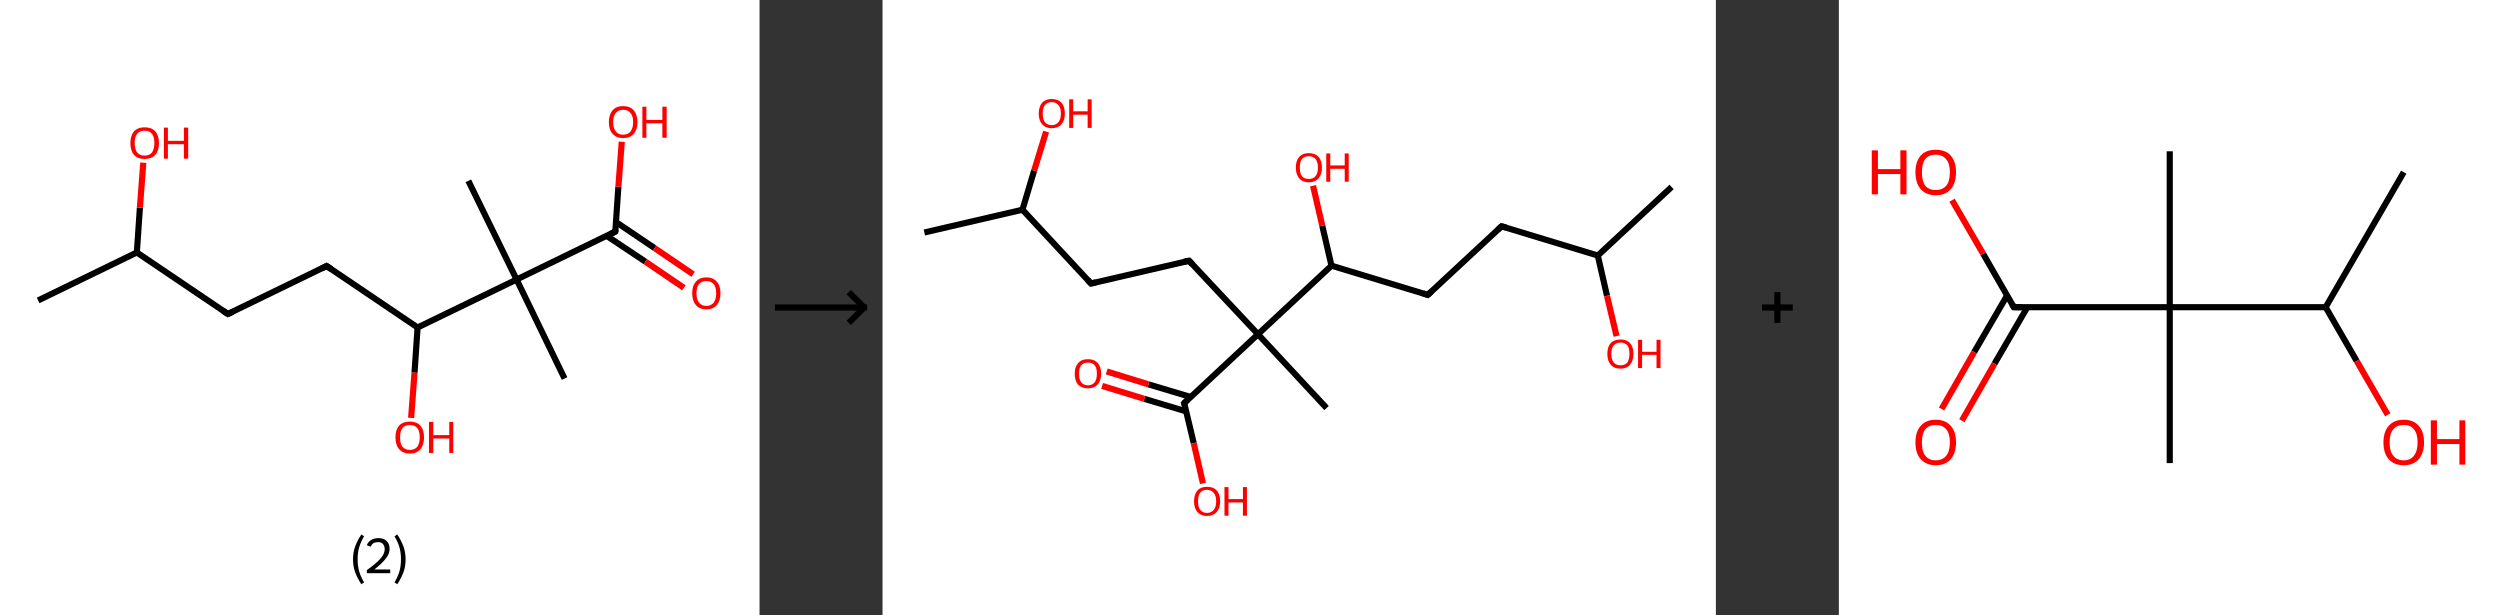 <?xml version='1.0' encoding='ASCII' standalone='yes'?>
<svg xmlns="http://www.w3.org/2000/svg" xmlns:xlink="http://www.w3.org/1999/xlink" version="1.1" width="813.0px" viewBox="0 0 813.0 200.0" height="200.0px">
  <rect x="0" y="0" width="813.0" height="200.0" fill="#333333" stroke="none"/>
  <g>
    <g transform="translate(0, 0) scale(1 1) "><!-- END OF HEADER -->
<rect style="opacity:1.0;fill:#FFFFFF;stroke:none" width="247.0" height="200.0" x="0.0" y="0.0"> </rect>
<path class="bond-0 atom-0 atom-1" d="M 12.4,97.7 L 44.5,82.1" style="fill:none;fill-rule:evenodd;stroke:#000000;stroke-width:2.0px;stroke-linecap:butt;stroke-linejoin:miter;stroke-opacity:1"/>
<path class="bond-1 atom-1 atom-2" d="M 44.5,82.1 L 45.5,67.5" style="fill:none;fill-rule:evenodd;stroke:#000000;stroke-width:2.0px;stroke-linecap:butt;stroke-linejoin:miter;stroke-opacity:1"/>
<path class="bond-1 atom-1 atom-2" d="M 45.5,67.5 L 46.6,52.9" style="fill:none;fill-rule:evenodd;stroke:#FF0000;stroke-width:2.0px;stroke-linecap:butt;stroke-linejoin:miter;stroke-opacity:1"/>
<path class="bond-2 atom-1 atom-3" d="M 44.5,82.1 L 74.1,102.1" style="fill:none;fill-rule:evenodd;stroke:#000000;stroke-width:2.0px;stroke-linecap:butt;stroke-linejoin:miter;stroke-opacity:1"/>
<path class="bond-3 atom-3 atom-4" d="M 74.1,102.1 L 106.2,86.5" style="fill:none;fill-rule:evenodd;stroke:#000000;stroke-width:2.0px;stroke-linecap:butt;stroke-linejoin:miter;stroke-opacity:1"/>
<path class="bond-4 atom-4 atom-5" d="M 106.2,86.5 L 135.8,106.5" style="fill:none;fill-rule:evenodd;stroke:#000000;stroke-width:2.0px;stroke-linecap:butt;stroke-linejoin:miter;stroke-opacity:1"/>
<path class="bond-5 atom-5 atom-6" d="M 135.8,106.5 L 134.8,121.2" style="fill:none;fill-rule:evenodd;stroke:#000000;stroke-width:2.0px;stroke-linecap:butt;stroke-linejoin:miter;stroke-opacity:1"/>
<path class="bond-5 atom-5 atom-6" d="M 134.8,121.2 L 133.7,135.9" style="fill:none;fill-rule:evenodd;stroke:#FF0000;stroke-width:2.0px;stroke-linecap:butt;stroke-linejoin:miter;stroke-opacity:1"/>
<path class="bond-6 atom-5 atom-7" d="M 135.8,106.5 L 168.0,90.9" style="fill:none;fill-rule:evenodd;stroke:#000000;stroke-width:2.0px;stroke-linecap:butt;stroke-linejoin:miter;stroke-opacity:1"/>
<path class="bond-7 atom-7 atom-8" d="M 168.0,90.9 L 152.3,58.8" style="fill:none;fill-rule:evenodd;stroke:#000000;stroke-width:2.0px;stroke-linecap:butt;stroke-linejoin:miter;stroke-opacity:1"/>
<path class="bond-8 atom-7 atom-9" d="M 168.0,90.9 L 183.6,123.1" style="fill:none;fill-rule:evenodd;stroke:#000000;stroke-width:2.0px;stroke-linecap:butt;stroke-linejoin:miter;stroke-opacity:1"/>
<path class="bond-9 atom-7 atom-10" d="M 168.0,90.9 L 200.1,75.3" style="fill:none;fill-rule:evenodd;stroke:#000000;stroke-width:2.0px;stroke-linecap:butt;stroke-linejoin:miter;stroke-opacity:1"/>
<path class="bond-10 atom-10 atom-11" d="M 197.3,76.7 L 209.9,85.1" style="fill:none;fill-rule:evenodd;stroke:#000000;stroke-width:2.0px;stroke-linecap:butt;stroke-linejoin:miter;stroke-opacity:1"/>
<path class="bond-10 atom-10 atom-11" d="M 209.9,85.1 L 222.4,93.6" style="fill:none;fill-rule:evenodd;stroke:#FF0000;stroke-width:2.0px;stroke-linecap:butt;stroke-linejoin:miter;stroke-opacity:1"/>
<path class="bond-10 atom-10 atom-11" d="M 200.3,72.2 L 212.9,80.7" style="fill:none;fill-rule:evenodd;stroke:#000000;stroke-width:2.0px;stroke-linecap:butt;stroke-linejoin:miter;stroke-opacity:1"/>
<path class="bond-10 atom-10 atom-11" d="M 212.9,80.7 L 225.4,89.2" style="fill:none;fill-rule:evenodd;stroke:#FF0000;stroke-width:2.0px;stroke-linecap:butt;stroke-linejoin:miter;stroke-opacity:1"/>
<path class="bond-11 atom-10 atom-12" d="M 200.1,75.3 L 201.1,60.7" style="fill:none;fill-rule:evenodd;stroke:#000000;stroke-width:2.0px;stroke-linecap:butt;stroke-linejoin:miter;stroke-opacity:1"/>
<path class="bond-11 atom-10 atom-12" d="M 201.1,60.7 L 202.2,46.1" style="fill:none;fill-rule:evenodd;stroke:#FF0000;stroke-width:2.0px;stroke-linecap:butt;stroke-linejoin:miter;stroke-opacity:1"/>
<path d="M 72.6,101.1 L 74.1,102.1 L 75.7,101.4" style="fill:none;stroke:#000000;stroke-width:2.0px;stroke-linecap:butt;stroke-linejoin:miter;stroke-opacity:1;"/>
<path d="M 104.6,87.3 L 106.2,86.5 L 107.7,87.5" style="fill:none;stroke:#000000;stroke-width:2.0px;stroke-linecap:butt;stroke-linejoin:miter;stroke-opacity:1;"/>
<path d="M 198.5,76.1 L 200.1,75.3 L 200.2,74.6" style="fill:none;stroke:#000000;stroke-width:2.0px;stroke-linecap:butt;stroke-linejoin:miter;stroke-opacity:1;"/>
<path class="atom-2" d="M 42.4 46.5 Q 42.4 44.1, 43.6 42.7 Q 44.8 41.4, 47.0 41.4 Q 49.3 41.4, 50.5 42.7 Q 51.7 44.1, 51.7 46.5 Q 51.7 49.0, 50.5 50.4 Q 49.2 51.7, 47.0 51.7 Q 44.8 51.7, 43.6 50.4 Q 42.4 49.0, 42.4 46.5 M 47.0 50.6 Q 48.6 50.6, 49.4 49.6 Q 50.2 48.5, 50.2 46.5 Q 50.2 44.5, 49.4 43.5 Q 48.6 42.5, 47.0 42.5 Q 45.5 42.5, 44.6 43.5 Q 43.8 44.5, 43.8 46.5 Q 43.8 48.5, 44.6 49.6 Q 45.5 50.6, 47.0 50.6 " fill="#FF0000"/>
<path class="atom-2" d="M 53.3 41.5 L 54.6 41.5 L 54.6 45.8 L 59.8 45.8 L 59.8 41.5 L 61.2 41.5 L 61.2 51.6 L 59.8 51.6 L 59.8 46.9 L 54.6 46.9 L 54.6 51.6 L 53.3 51.6 L 53.3 41.5 " fill="#FF0000"/>
<path class="atom-6" d="M 128.6 142.2 Q 128.6 139.8, 129.8 138.4 Q 131.0 137.1, 133.3 137.1 Q 135.5 137.1, 136.7 138.4 Q 137.9 139.8, 137.9 142.2 Q 137.9 144.7, 136.7 146.1 Q 135.5 147.5, 133.3 147.5 Q 131.1 147.5, 129.8 146.1 Q 128.6 144.7, 128.6 142.2 M 133.3 146.3 Q 134.8 146.3, 135.7 145.3 Q 136.5 144.2, 136.5 142.2 Q 136.5 140.2, 135.7 139.2 Q 134.8 138.2, 133.3 138.2 Q 131.7 138.2, 130.9 139.2 Q 130.1 140.2, 130.1 142.2 Q 130.1 144.3, 130.9 145.3 Q 131.7 146.3, 133.3 146.3 " fill="#FF0000"/>
<path class="atom-6" d="M 139.5 137.2 L 140.9 137.2 L 140.9 141.5 L 146.1 141.5 L 146.1 137.2 L 147.4 137.2 L 147.4 147.3 L 146.1 147.3 L 146.1 142.6 L 140.9 142.6 L 140.9 147.3 L 139.5 147.3 L 139.5 137.2 " fill="#FF0000"/>
<path class="atom-11" d="M 225.1 95.4 Q 225.1 92.9, 226.3 91.6 Q 227.5 90.2, 229.7 90.2 Q 231.9 90.2, 233.1 91.6 Q 234.3 92.9, 234.3 95.4 Q 234.3 97.8, 233.1 99.2 Q 231.9 100.6, 229.7 100.6 Q 227.5 100.6, 226.3 99.2 Q 225.1 97.8, 225.1 95.4 M 229.7 99.5 Q 231.2 99.5, 232.1 98.4 Q 232.9 97.4, 232.9 95.4 Q 232.9 93.4, 232.1 92.4 Q 231.2 91.4, 229.7 91.4 Q 228.2 91.4, 227.3 92.4 Q 226.5 93.4, 226.5 95.4 Q 226.5 97.4, 227.3 98.4 Q 228.2 99.5, 229.7 99.5 " fill="#FF0000"/>
<path class="atom-12" d="M 198.0 39.7 Q 198.0 37.3, 199.2 35.9 Q 200.4 34.5, 202.6 34.5 Q 204.9 34.5, 206.1 35.9 Q 207.3 37.3, 207.3 39.7 Q 207.3 42.1, 206.1 43.5 Q 204.9 44.9, 202.6 44.9 Q 200.4 44.9, 199.2 43.5 Q 198.0 42.2, 198.0 39.7 M 202.6 43.8 Q 204.2 43.8, 205.0 42.8 Q 205.9 41.7, 205.9 39.7 Q 205.9 37.7, 205.0 36.7 Q 204.2 35.7, 202.6 35.7 Q 201.1 35.7, 200.3 36.7 Q 199.4 37.7, 199.4 39.7 Q 199.4 41.7, 200.3 42.8 Q 201.1 43.8, 202.6 43.8 " fill="#FF0000"/>
<path class="atom-12" d="M 208.9 34.7 L 210.2 34.7 L 210.2 39.0 L 215.4 39.0 L 215.4 34.7 L 216.8 34.7 L 216.8 44.8 L 215.4 44.8 L 215.4 40.1 L 210.2 40.1 L 210.2 44.8 L 208.9 44.8 L 208.9 34.7 " fill="#FF0000"/>
<path class="legend" d="M 114.8 181.9 Q 114.8 179.6, 115.5 177.7 Q 116.2 175.8, 117.5 173.8 L 118.4 174.4 Q 117.3 176.3, 116.8 178.0 Q 116.3 179.7, 116.3 181.9 Q 116.3 184.0, 116.8 185.8 Q 117.3 187.5, 118.4 189.4 L 117.5 190.0 Q 116.2 188.0, 115.5 186.1 Q 114.8 184.2, 114.8 181.9 " fill="#000000"/>
<path class="legend" d="M 119.3 177.3 Q 119.7 176.2, 120.7 175.6 Q 121.7 175.0, 123.1 175.0 Q 124.8 175.0, 125.7 175.9 Q 126.7 176.8, 126.7 178.5 Q 126.7 180.2, 125.4 181.7 Q 124.2 183.3, 121.7 185.2 L 126.9 185.2 L 126.9 186.4 L 119.3 186.4 L 119.3 185.4 Q 121.4 183.9, 122.6 182.8 Q 123.9 181.6, 124.5 180.6 Q 125.1 179.6, 125.1 178.6 Q 125.1 177.5, 124.5 176.9 Q 124.0 176.3, 123.1 176.3 Q 122.1 176.3, 121.5 176.6 Q 120.9 177.0, 120.5 177.8 L 119.3 177.3 " fill="#000000"/>
<path class="legend" d="M 131.9 181.9 Q 131.9 184.2, 131.2 186.1 Q 130.5 188.0, 129.2 190.0 L 128.3 189.4 Q 129.4 187.5, 129.9 185.8 Q 130.4 184.0, 130.4 181.9 Q 130.4 179.7, 129.9 178.0 Q 129.4 176.3, 128.3 174.4 L 129.2 173.8 Q 130.5 175.8, 131.2 177.7 Q 131.9 179.6, 131.9 181.9 " fill="#000000"/>
</g>
    <g transform="translate(247.0, 0) scale(1 1) "><line x1="5" y1="100" x2="35" y2="100" style="stroke:rgb(0,0,0);stroke-width:2"/>
  <line x1="34" y1="100" x2="29" y2="95" style="stroke:rgb(0,0,0);stroke-width:2"/>
  <line x1="34" y1="100" x2="29" y2="105" style="stroke:rgb(0,0,0);stroke-width:2"/>
</g>
    <g transform="translate(287.0, 0) scale(1 1) "><!-- END OF HEADER -->
<rect style="opacity:1.0;fill:#FFFFFF;stroke:none" width="271.0" height="200.0" x="0.0" y="0.0"> </rect>
<path class="bond-0 atom-0 atom-1" d="M 256.6,60.8 L 232.6,83.1" style="fill:none;fill-rule:evenodd;stroke:#000000;stroke-width:2.0px;stroke-linecap:butt;stroke-linejoin:miter;stroke-opacity:1"/>
<path class="bond-1 atom-1 atom-2" d="M 232.6,83.1 L 235.6,96.2" style="fill:none;fill-rule:evenodd;stroke:#000000;stroke-width:2.0px;stroke-linecap:butt;stroke-linejoin:miter;stroke-opacity:1"/>
<path class="bond-1 atom-1 atom-2" d="M 235.6,96.2 L 238.7,109.3" style="fill:none;fill-rule:evenodd;stroke:#FF0000;stroke-width:2.0px;stroke-linecap:butt;stroke-linejoin:miter;stroke-opacity:1"/>
<path class="bond-2 atom-1 atom-3" d="M 232.6,83.1 L 201.3,73.6" style="fill:none;fill-rule:evenodd;stroke:#000000;stroke-width:2.0px;stroke-linecap:butt;stroke-linejoin:miter;stroke-opacity:1"/>
<path class="bond-3 atom-3 atom-4" d="M 201.3,73.6 L 177.3,95.9" style="fill:none;fill-rule:evenodd;stroke:#000000;stroke-width:2.0px;stroke-linecap:butt;stroke-linejoin:miter;stroke-opacity:1"/>
<path class="bond-4 atom-4 atom-5" d="M 177.3,95.9 L 146.0,86.4" style="fill:none;fill-rule:evenodd;stroke:#000000;stroke-width:2.0px;stroke-linecap:butt;stroke-linejoin:miter;stroke-opacity:1"/>
<path class="bond-5 atom-5 atom-6" d="M 146.0,86.4 L 143.0,73.4" style="fill:none;fill-rule:evenodd;stroke:#000000;stroke-width:2.0px;stroke-linecap:butt;stroke-linejoin:miter;stroke-opacity:1"/>
<path class="bond-5 atom-5 atom-6" d="M 143.0,73.4 L 140.0,60.4" style="fill:none;fill-rule:evenodd;stroke:#FF0000;stroke-width:2.0px;stroke-linecap:butt;stroke-linejoin:miter;stroke-opacity:1"/>
<path class="bond-6 atom-5 atom-7" d="M 146.0,86.4 L 122.1,108.7" style="fill:none;fill-rule:evenodd;stroke:#000000;stroke-width:2.0px;stroke-linecap:butt;stroke-linejoin:miter;stroke-opacity:1"/>
<path class="bond-7 atom-7 atom-8" d="M 122.1,108.7 L 144.4,132.7" style="fill:none;fill-rule:evenodd;stroke:#000000;stroke-width:2.0px;stroke-linecap:butt;stroke-linejoin:miter;stroke-opacity:1"/>
<path class="bond-8 atom-7 atom-9" d="M 122.1,108.7 L 99.7,84.8" style="fill:none;fill-rule:evenodd;stroke:#000000;stroke-width:2.0px;stroke-linecap:butt;stroke-linejoin:miter;stroke-opacity:1"/>
<path class="bond-9 atom-9 atom-10" d="M 99.7,84.8 L 67.8,92.2" style="fill:none;fill-rule:evenodd;stroke:#000000;stroke-width:2.0px;stroke-linecap:butt;stroke-linejoin:miter;stroke-opacity:1"/>
<path class="bond-10 atom-10 atom-11" d="M 67.8,92.2 L 45.5,68.2" style="fill:none;fill-rule:evenodd;stroke:#000000;stroke-width:2.0px;stroke-linecap:butt;stroke-linejoin:miter;stroke-opacity:1"/>
<path class="bond-11 atom-11 atom-12" d="M 45.5,68.2 L 13.6,75.6" style="fill:none;fill-rule:evenodd;stroke:#000000;stroke-width:2.0px;stroke-linecap:butt;stroke-linejoin:miter;stroke-opacity:1"/>
<path class="bond-12 atom-11 atom-13" d="M 45.5,68.2 L 49.3,55.5" style="fill:none;fill-rule:evenodd;stroke:#000000;stroke-width:2.0px;stroke-linecap:butt;stroke-linejoin:miter;stroke-opacity:1"/>
<path class="bond-12 atom-11 atom-13" d="M 49.3,55.5 L 53.2,42.8" style="fill:none;fill-rule:evenodd;stroke:#FF0000;stroke-width:2.0px;stroke-linecap:butt;stroke-linejoin:miter;stroke-opacity:1"/>
<path class="bond-13 atom-7 atom-14" d="M 122.1,108.7 L 98.1,131.1" style="fill:none;fill-rule:evenodd;stroke:#000000;stroke-width:2.0px;stroke-linecap:butt;stroke-linejoin:miter;stroke-opacity:1"/>
<path class="bond-14 atom-14 atom-15" d="M 100.2,129.1 L 86.5,125.0" style="fill:none;fill-rule:evenodd;stroke:#000000;stroke-width:2.0px;stroke-linecap:butt;stroke-linejoin:miter;stroke-opacity:1"/>
<path class="bond-14 atom-14 atom-15" d="M 86.5,125.0 L 72.9,120.8" style="fill:none;fill-rule:evenodd;stroke:#FF0000;stroke-width:2.0px;stroke-linecap:butt;stroke-linejoin:miter;stroke-opacity:1"/>
<path class="bond-14 atom-14 atom-15" d="M 98.8,133.8 L 85.1,129.7" style="fill:none;fill-rule:evenodd;stroke:#000000;stroke-width:2.0px;stroke-linecap:butt;stroke-linejoin:miter;stroke-opacity:1"/>
<path class="bond-14 atom-14 atom-15" d="M 85.1,129.7 L 71.4,125.5" style="fill:none;fill-rule:evenodd;stroke:#FF0000;stroke-width:2.0px;stroke-linecap:butt;stroke-linejoin:miter;stroke-opacity:1"/>
<path class="bond-15 atom-14 atom-16" d="M 98.1,131.1 L 101.2,144.1" style="fill:none;fill-rule:evenodd;stroke:#000000;stroke-width:2.0px;stroke-linecap:butt;stroke-linejoin:miter;stroke-opacity:1"/>
<path class="bond-15 atom-14 atom-16" d="M 101.2,144.1 L 104.2,157.2" style="fill:none;fill-rule:evenodd;stroke:#FF0000;stroke-width:2.0px;stroke-linecap:butt;stroke-linejoin:miter;stroke-opacity:1"/>
<path d="M 202.8,74.0 L 201.3,73.6 L 200.1,74.7" style="fill:none;stroke:#000000;stroke-width:2.0px;stroke-linecap:butt;stroke-linejoin:miter;stroke-opacity:1;"/>
<path d="M 178.5,94.8 L 177.3,95.9 L 175.8,95.4" style="fill:none;stroke:#000000;stroke-width:2.0px;stroke-linecap:butt;stroke-linejoin:miter;stroke-opacity:1;"/>
<path d="M 100.8,86.0 L 99.7,84.8 L 98.1,85.1" style="fill:none;stroke:#000000;stroke-width:2.0px;stroke-linecap:butt;stroke-linejoin:miter;stroke-opacity:1;"/>
<path d="M 69.4,91.8 L 67.8,92.2 L 66.7,91.0" style="fill:none;stroke:#000000;stroke-width:2.0px;stroke-linecap:butt;stroke-linejoin:miter;stroke-opacity:1;"/>
<path d="M 99.3,129.9 L 98.1,131.1 L 98.3,131.7" style="fill:none;stroke:#000000;stroke-width:2.0px;stroke-linecap:butt;stroke-linejoin:miter;stroke-opacity:1;"/>
<path class="atom-2" d="M 235.7 115.1 Q 235.7 112.8, 236.8 111.6 Q 237.9 110.4, 240.0 110.4 Q 242.0 110.4, 243.1 111.6 Q 244.2 112.8, 244.2 115.1 Q 244.2 117.3, 243.1 118.6 Q 242.0 119.9, 240.0 119.9 Q 237.9 119.9, 236.8 118.6 Q 235.7 117.3, 235.7 115.1 M 240.0 118.8 Q 241.4 118.8, 242.2 117.9 Q 242.9 116.9, 242.9 115.1 Q 242.9 113.2, 242.2 112.3 Q 241.4 111.4, 240.0 111.4 Q 238.6 111.4, 237.8 112.3 Q 237.0 113.2, 237.0 115.1 Q 237.0 116.9, 237.8 117.9 Q 238.6 118.8, 240.0 118.8 " fill="#FF0000"/>
<path class="atom-2" d="M 245.7 110.5 L 247.0 110.5 L 247.0 114.4 L 251.7 114.4 L 251.7 110.5 L 253.0 110.5 L 253.0 119.7 L 251.7 119.7 L 251.7 115.4 L 247.0 115.4 L 247.0 119.7 L 245.7 119.7 L 245.7 110.5 " fill="#FF0000"/>
<path class="atom-6" d="M 134.4 54.5 Q 134.4 52.3, 135.5 51.0 Q 136.6 49.8, 138.6 49.8 Q 140.7 49.8, 141.8 51.0 Q 142.9 52.3, 142.9 54.5 Q 142.9 56.7, 141.8 58.0 Q 140.7 59.3, 138.6 59.3 Q 136.6 59.3, 135.5 58.0 Q 134.4 56.7, 134.4 54.5 M 138.6 58.2 Q 140.0 58.2, 140.8 57.3 Q 141.6 56.3, 141.6 54.5 Q 141.6 52.7, 140.8 51.7 Q 140.0 50.8, 138.6 50.8 Q 137.2 50.8, 136.4 51.7 Q 135.7 52.6, 135.7 54.5 Q 135.7 56.4, 136.4 57.3 Q 137.2 58.2, 138.6 58.2 " fill="#FF0000"/>
<path class="atom-6" d="M 144.3 49.9 L 145.6 49.9 L 145.6 53.8 L 150.3 53.8 L 150.3 49.9 L 151.6 49.9 L 151.6 59.1 L 150.3 59.1 L 150.3 54.9 L 145.6 54.9 L 145.6 59.1 L 144.3 59.1 L 144.3 49.9 " fill="#FF0000"/>
<path class="atom-13" d="M 50.8 36.9 Q 50.8 34.7, 51.9 33.4 Q 53.0 32.2, 55.0 32.2 Q 57.1 32.2, 58.2 33.4 Q 59.3 34.7, 59.3 36.9 Q 59.3 39.2, 58.2 40.4 Q 57.1 41.7, 55.0 41.7 Q 53.0 41.7, 51.9 40.4 Q 50.8 39.2, 50.8 36.9 M 55.0 40.7 Q 56.4 40.7, 57.2 39.7 Q 58.0 38.8, 58.0 36.9 Q 58.0 35.1, 57.2 34.2 Q 56.4 33.2, 55.0 33.2 Q 53.6 33.2, 52.8 34.2 Q 52.1 35.1, 52.1 36.9 Q 52.1 38.8, 52.8 39.7 Q 53.6 40.7, 55.0 40.7 " fill="#FF0000"/>
<path class="atom-13" d="M 60.7 32.3 L 62.0 32.3 L 62.0 36.2 L 66.7 36.2 L 66.7 32.3 L 68.0 32.3 L 68.0 41.6 L 66.7 41.6 L 66.7 37.3 L 62.0 37.3 L 62.0 41.6 L 60.7 41.6 L 60.7 32.3 " fill="#FF0000"/>
<path class="atom-15" d="M 62.5 121.5 Q 62.5 119.3, 63.6 118.1 Q 64.7 116.8, 66.8 116.8 Q 68.9 116.8, 70.0 118.1 Q 71.1 119.3, 71.1 121.5 Q 71.1 123.8, 69.9 125.1 Q 68.8 126.3, 66.8 126.3 Q 64.8 126.3, 63.6 125.1 Q 62.5 123.8, 62.5 121.5 M 66.8 125.3 Q 68.2 125.3, 69.0 124.3 Q 69.7 123.4, 69.7 121.5 Q 69.7 119.7, 69.0 118.8 Q 68.2 117.9, 66.8 117.9 Q 65.4 117.9, 64.6 118.8 Q 63.9 119.7, 63.9 121.5 Q 63.9 123.4, 64.6 124.3 Q 65.4 125.3, 66.8 125.3 " fill="#FF0000"/>
<path class="atom-16" d="M 101.3 163.0 Q 101.3 160.8, 102.4 159.5 Q 103.5 158.3, 105.5 158.3 Q 107.6 158.3, 108.7 159.5 Q 109.8 160.8, 109.8 163.0 Q 109.8 165.3, 108.7 166.5 Q 107.5 167.8, 105.5 167.8 Q 103.5 167.8, 102.4 166.5 Q 101.3 165.3, 101.3 163.0 M 105.5 166.8 Q 106.9 166.8, 107.7 165.8 Q 108.5 164.9, 108.5 163.0 Q 108.5 161.2, 107.7 160.3 Q 106.9 159.3, 105.5 159.3 Q 104.1 159.3, 103.3 160.2 Q 102.6 161.2, 102.6 163.0 Q 102.6 164.9, 103.3 165.8 Q 104.1 166.8, 105.5 166.8 " fill="#FF0000"/>
<path class="atom-16" d="M 111.2 158.4 L 112.5 158.4 L 112.5 162.3 L 117.2 162.3 L 117.2 158.4 L 118.5 158.4 L 118.5 167.7 L 117.2 167.7 L 117.2 163.4 L 112.5 163.4 L 112.5 167.7 L 111.2 167.7 L 111.2 158.4 " fill="#FF0000"/>
</g>
    <g transform="translate(558.0, 0) scale(1 1) "><line x1="15" y1="100" x2="25" y2="100" style="stroke:rgb(0,0,0);stroke-width:2"/>
  <line x1="20" y1="95" x2="20" y2="105" style="stroke:rgb(0,0,0);stroke-width:2"/>
</g>
    <g transform="translate(598.0, 0) scale(1 1) "><!-- END OF HEADER -->
<rect style="opacity:1.0;fill:#FFFFFF;stroke:none" width="215.0" height="200.0" x="0.0" y="0.0"> </rect>
<path class="bond-0 atom-0 atom-1" d="M 183.7,56.0 L 158.3,99.9" style="fill:none;fill-rule:evenodd;stroke:#000000;stroke-width:2.0px;stroke-linecap:butt;stroke-linejoin:miter;stroke-opacity:1"/>
<path class="bond-1 atom-1 atom-2" d="M 158.3,99.9 L 168.4,117.4" style="fill:none;fill-rule:evenodd;stroke:#000000;stroke-width:2.0px;stroke-linecap:butt;stroke-linejoin:miter;stroke-opacity:1"/>
<path class="bond-1 atom-1 atom-2" d="M 168.4,117.4 L 178.5,134.9" style="fill:none;fill-rule:evenodd;stroke:#FF0000;stroke-width:2.0px;stroke-linecap:butt;stroke-linejoin:miter;stroke-opacity:1"/>
<path class="bond-2 atom-1 atom-3" d="M 158.3,99.9 L 107.6,99.9" style="fill:none;fill-rule:evenodd;stroke:#000000;stroke-width:2.0px;stroke-linecap:butt;stroke-linejoin:miter;stroke-opacity:1"/>
<path class="bond-3 atom-3 atom-4" d="M 107.6,99.9 L 107.6,49.2" style="fill:none;fill-rule:evenodd;stroke:#000000;stroke-width:2.0px;stroke-linecap:butt;stroke-linejoin:miter;stroke-opacity:1"/>
<path class="bond-4 atom-3 atom-5" d="M 107.6,99.9 L 107.6,150.6" style="fill:none;fill-rule:evenodd;stroke:#000000;stroke-width:2.0px;stroke-linecap:butt;stroke-linejoin:miter;stroke-opacity:1"/>
<path class="bond-5 atom-3 atom-6" d="M 107.6,99.9 L 56.9,99.9" style="fill:none;fill-rule:evenodd;stroke:#000000;stroke-width:2.0px;stroke-linecap:butt;stroke-linejoin:miter;stroke-opacity:1"/>
<path class="bond-6 atom-6 atom-7" d="M 54.7,96.1 L 44.0,114.5" style="fill:none;fill-rule:evenodd;stroke:#000000;stroke-width:2.0px;stroke-linecap:butt;stroke-linejoin:miter;stroke-opacity:1"/>
<path class="bond-6 atom-6 atom-7" d="M 44.0,114.5 L 33.4,133.0" style="fill:none;fill-rule:evenodd;stroke:#FF0000;stroke-width:2.0px;stroke-linecap:butt;stroke-linejoin:miter;stroke-opacity:1"/>
<path class="bond-6 atom-6 atom-7" d="M 61.3,99.9 L 50.6,118.3" style="fill:none;fill-rule:evenodd;stroke:#000000;stroke-width:2.0px;stroke-linecap:butt;stroke-linejoin:miter;stroke-opacity:1"/>
<path class="bond-6 atom-6 atom-7" d="M 50.6,118.3 L 40.0,136.8" style="fill:none;fill-rule:evenodd;stroke:#FF0000;stroke-width:2.0px;stroke-linecap:butt;stroke-linejoin:miter;stroke-opacity:1"/>
<path class="bond-7 atom-6 atom-8" d="M 56.9,99.9 L 46.9,82.5" style="fill:none;fill-rule:evenodd;stroke:#000000;stroke-width:2.0px;stroke-linecap:butt;stroke-linejoin:miter;stroke-opacity:1"/>
<path class="bond-7 atom-6 atom-8" d="M 46.9,82.5 L 36.8,65.1" style="fill:none;fill-rule:evenodd;stroke:#FF0000;stroke-width:2.0px;stroke-linecap:butt;stroke-linejoin:miter;stroke-opacity:1"/>
<path d="M 59.4,99.9 L 56.9,99.9 L 56.4,99.0" style="fill:none;stroke:#000000;stroke-width:2.0px;stroke-linecap:butt;stroke-linejoin:miter;stroke-opacity:1;"/>
<path class="atom-2" d="M 177.1 143.9 Q 177.1 140.4, 178.8 138.5 Q 180.5 136.5, 183.7 136.5 Q 186.9 136.5, 188.6 138.5 Q 190.3 140.4, 190.3 143.9 Q 190.3 147.3, 188.6 149.3 Q 186.8 151.3, 183.7 151.3 Q 180.5 151.3, 178.8 149.3 Q 177.1 147.4, 177.1 143.9 M 183.7 149.7 Q 185.9 149.7, 187.0 148.2 Q 188.2 146.7, 188.2 143.9 Q 188.2 141.0, 187.0 139.6 Q 185.9 138.2, 183.7 138.2 Q 181.5 138.2, 180.3 139.6 Q 179.1 141.0, 179.1 143.9 Q 179.1 146.8, 180.3 148.2 Q 181.5 149.7, 183.7 149.7 " fill="#FF0000"/>
<path class="atom-2" d="M 192.5 136.7 L 194.5 136.7 L 194.5 142.8 L 201.8 142.8 L 201.8 136.7 L 203.7 136.7 L 203.7 151.1 L 201.8 151.1 L 201.8 144.4 L 194.5 144.4 L 194.5 151.1 L 192.5 151.1 L 192.5 136.7 " fill="#FF0000"/>
<path class="atom-7" d="M 24.9 143.9 Q 24.9 140.4, 26.6 138.5 Q 28.3 136.5, 31.5 136.5 Q 34.7 136.5, 36.4 138.5 Q 38.1 140.4, 38.1 143.9 Q 38.1 147.3, 36.4 149.3 Q 34.7 151.3, 31.5 151.3 Q 28.4 151.3, 26.6 149.3 Q 24.9 147.4, 24.9 143.9 M 31.5 149.7 Q 33.7 149.7, 34.9 148.2 Q 36.1 146.7, 36.1 143.9 Q 36.1 141.0, 34.9 139.6 Q 33.7 138.2, 31.5 138.2 Q 29.3 138.2, 28.1 139.6 Q 27.0 141.0, 27.0 143.9 Q 27.0 146.8, 28.1 148.2 Q 29.3 149.7, 31.5 149.7 " fill="#FF0000"/>
<path class="atom-8" d="M 10.7 48.9 L 12.7 48.9 L 12.7 55.0 L 20.0 55.0 L 20.0 48.9 L 22.0 48.9 L 22.0 63.2 L 20.0 63.2 L 20.0 56.6 L 12.7 56.6 L 12.7 63.2 L 10.7 63.2 L 10.7 48.9 " fill="#FF0000"/>
<path class="atom-8" d="M 24.9 56.0 Q 24.9 52.6, 26.6 50.6 Q 28.3 48.7, 31.5 48.7 Q 34.7 48.7, 36.4 50.6 Q 38.1 52.6, 38.1 56.0 Q 38.1 59.5, 36.4 61.5 Q 34.7 63.5, 31.5 63.5 Q 28.4 63.5, 26.6 61.5 Q 24.9 59.5, 24.9 56.0 M 31.5 61.8 Q 33.7 61.8, 34.9 60.4 Q 36.1 58.9, 36.1 56.0 Q 36.1 53.2, 34.9 51.8 Q 33.7 50.3, 31.5 50.3 Q 29.3 50.3, 28.1 51.7 Q 27.0 53.2, 27.0 56.0 Q 27.0 58.9, 28.1 60.4 Q 29.3 61.8, 31.5 61.8 " fill="#FF0000"/>
</g>
  </g>
</svg>
